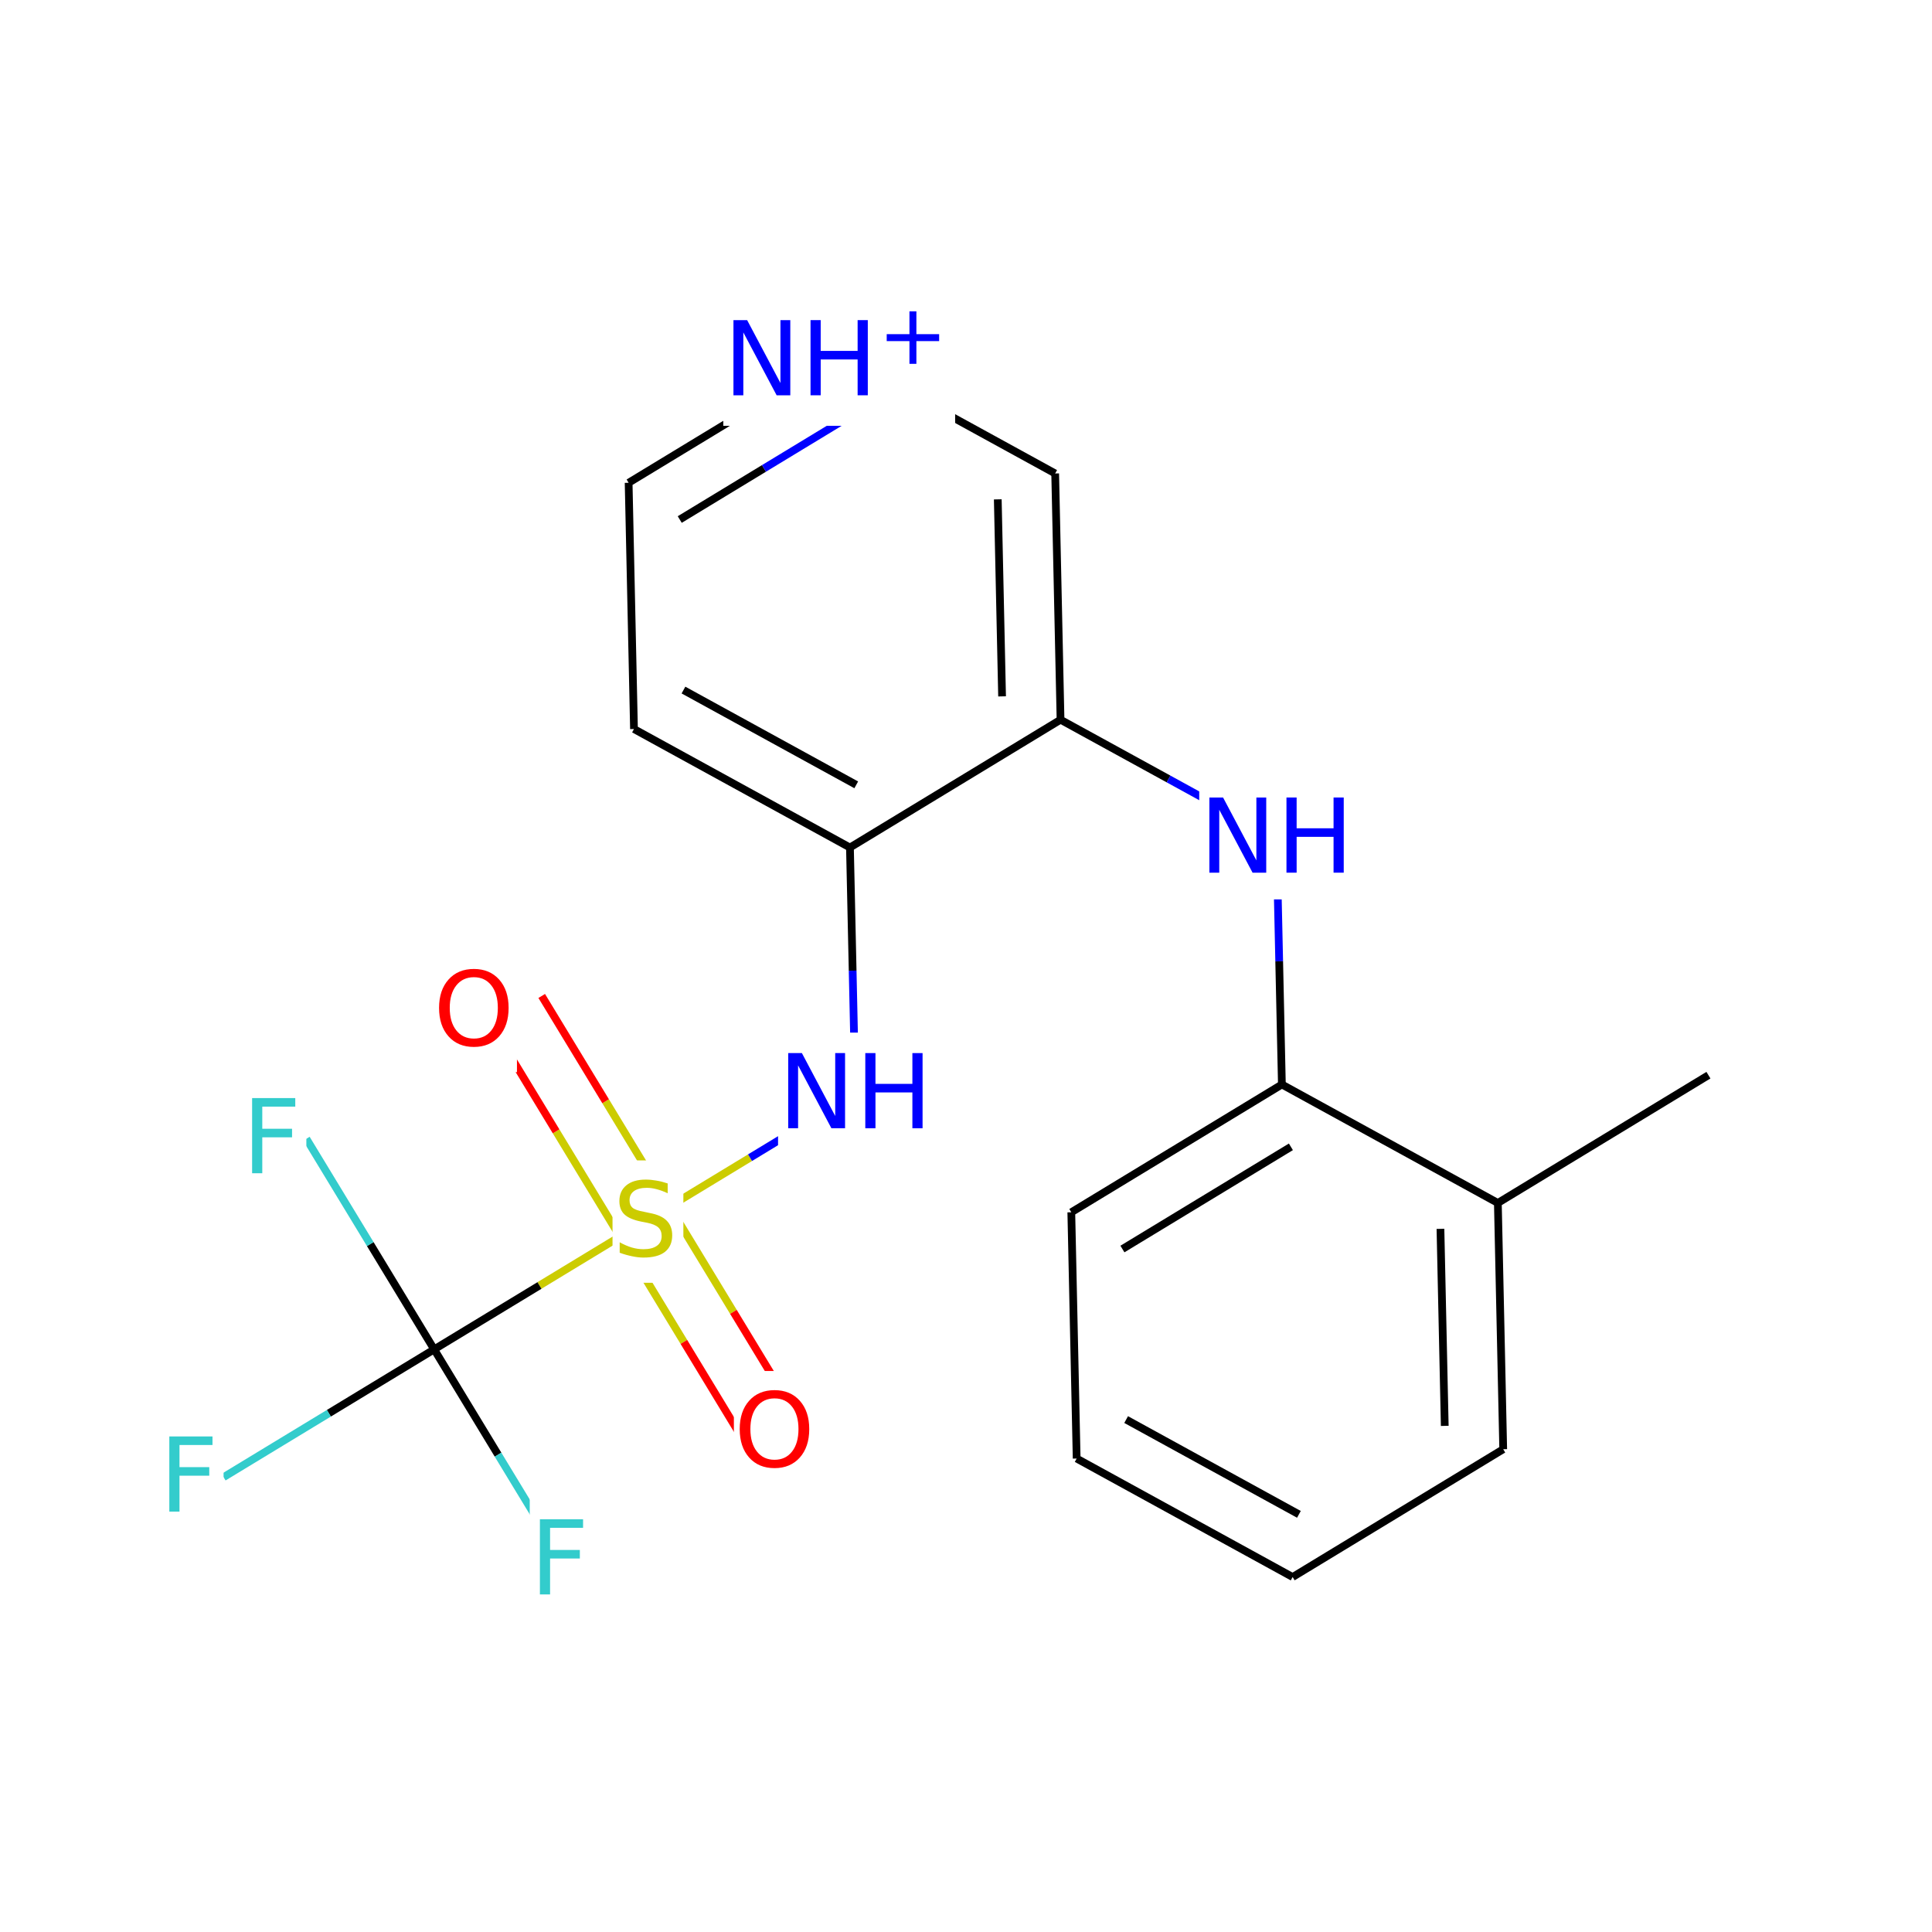 <svg xmlns="http://www.w3.org/2000/svg" xmlns:xlink="http://www.w3.org/1999/xlink" width="300pt" height="300pt" viewBox="0 0 300 300"><defs><symbol overflow="visible"><path d="M.797 2.828v-14.11h8V2.83zm.906-.89h6.203v-12.33H1.703zm0 0"/></symbol><symbol overflow="visible" id="a"><path d="M8.563-11.28v1.53c-.594-.28-1.157-.488-1.688-.625-.53-.145-1.047-.22-1.547-.22-.855 0-1.516.17-1.984.5-.47.337-.703.81-.703 1.423 0 .512.157.902.47 1.172.312.262.898.47 1.765.625l.953.203c1.176.22 2.04.617 2.594 1.188.562.562.844 1.32.844 2.265 0 1.126-.383 1.986-1.14 2.58-.75.585-1.86.874-3.33.874-.554 0-1.14-.07-1.765-.203-.616-.124-1.257-.303-1.92-.546V-2.14c.632.355 1.257.624 1.874.812.614.18 1.22.266 1.813.266.906 0 1.6-.176 2.094-.532.49-.35.735-.86.735-1.515 0-.57-.18-1.02-.53-1.343-.357-.32-.935-.563-1.736-.72l-.954-.186c-1.18-.238-2.03-.61-2.562-1.11-.524-.5-.782-1.19-.782-2.077 0-1.03.36-1.844 1.08-2.437.725-.594 1.733-.89 3.014-.89.54 0 1.094.054 1.657.155.57.095 1.156.243 1.75.44zm0 0"/></symbol><symbol overflow="visible" id="b"><path d="M6.313-10.594c-1.15 0-2.06.43-2.735 1.28-.68.857-1.015 2.017-1.015 3.486 0 1.47.335 2.633 1.015 3.484.676.856 1.586 1.28 2.735 1.28 1.144.002 2.05-.424 2.718-1.28.665-.85 1-2.015 1-3.484 0-1.47-.335-2.63-1-3.484-.667-.852-1.573-1.282-2.717-1.282zm0-1.28c1.632 0 2.94.546 3.92 1.64.978 1.093 1.47 2.562 1.47 4.406 0 1.844-.492 3.32-1.47 4.422-.98 1.093-2.288 1.64-3.92 1.64-1.65 0-2.96-.546-3.938-1.64-.98-1.102-1.47-2.578-1.47-4.422 0-1.844.49-3.313 1.47-4.406.977-1.094 2.29-1.64 3.938-1.64zm0 0"/></symbol><symbol overflow="visible" id="c"><path d="M1.578-11.672h2.125l5.172 9.766v-9.766h1.53V0H8.282L3.11-9.766V0H1.577zm0 0"/></symbol><symbol overflow="visible" id="d"><path d="M1.578-11.672h1.578v4.78H8.89v-4.78h1.58V0H8.89v-5.563H3.157V0H1.578zm0 0"/></symbol><symbol overflow="visible" id="f"><path d="M1.578-11.672H8.28v1.328H3.157v3.438H7.78v1.328H3.157V0H1.578zm0 0"/></symbol><symbol overflow="visible"><path d="M.64 2.297v-11.47h6.5v11.47zm.735-.72h5.047V-8.436H1.375zm0 0"/></symbol><symbol overflow="visible" id="e"><path d="M5.984-8.156v3.547h3.532v1.08H5.984V0H4.906v-3.53h-3.53v-1.08h3.53v-3.546zm0 0"/></symbol></defs><g><path fill="#fff" d="M0 0h300v300H0z"/><path d="M103.96 187.352L94.04 171" stroke-width="1.2" stroke="#cc0" stroke-miterlimit="10" fill="none"/><path d="M94.04 171l-9.923-16.348" stroke-width="1.2" stroke="#f00" stroke-miterlimit="10" fill="none"/><path d="M96.27 192.02l-9.922-16.348" stroke-width="1.2" stroke="#cc0" stroke-miterlimit="10" fill="none"/><path d="M86.348 175.672l-9.922-16.352" stroke-width="1.2" stroke="#f00" stroke-miterlimit="10" fill="none"/><path d="M96.27 192.02l9.92 16.35" stroke-width="1.2" stroke="#cc0" stroke-miterlimit="10" fill="none"/><path d="M106.19 208.37l9.92 16.353" stroke-width="1.2" stroke="#f00" stroke-miterlimit="10" fill="none"/><path d="M103.96 187.352l9.923 16.35" stroke-width="1.2" stroke="#cc0" stroke-miterlimit="10" fill="none"/><path d="M113.883 203.703l9.922 16.348" stroke-width="1.2" stroke="#f00" stroke-miterlimit="10" fill="none"/><path d="M100.113 189.688l16.352-9.922" stroke-width="1.2" stroke="#cc0" stroke-miterlimit="10" fill="none"/><path d="M116.465 179.766l16.35-9.922" stroke-width="1.2" stroke="#00f" stroke-miterlimit="10" fill="none"/><path d="M100.113 189.688l-16.347 9.92" stroke-width="1.2" stroke="#cc0" stroke-miterlimit="10" fill="none"/><path d="M83.766 199.61l-16.352 9.92" stroke-width="1.2" stroke="#000" stroke-miterlimit="10" fill="none"/><path d="M95.113 180.188h11v19h-11zm0 0" fill="#fff"/><use xlink:href="#a" x="95.113" y="195.039" fill="#cc0"/><path d="M67.273 147.484h13v19h-13zm0 0" fill="#fff"/><use xlink:href="#b" x="67.273" y="162.336" fill="#f00"/><path d="M113.957 212.887h13v19h-13zm0 0" fill="#fff"/><use xlink:href="#b" x="113.957" y="227.738" fill="#f00"/><path d="M132.816 169.844l-.418-19.12" stroke-width="1.2" stroke="#00f" stroke-miterlimit="10" fill="none"/><path d="M132.398 150.723l-.418-19.12" stroke-width="1.2" stroke="#000" stroke-miterlimit="10" fill="none"/><path d="M120.816 160.344h24v19h-24zm0 0" fill="#fff"/><g fill="#00f"><use xlink:href="#c" x="120.816" y="175.195"/><use xlink:href="#d" x="132.785" y="175.195"/></g><path d="M131.98 131.602l-33.535-18.4M132.957 121.87l-26.828-14.718M164.68 111.758l-32.7 19.844M98.445 113.203l-.832-38.238M97.613 74.965l16.348-9.922" stroke-width="1.2" stroke="#000" stroke-miterlimit="10" fill="none"/><path d="M113.96 65.043l16.353-9.922" stroke-width="1.2" stroke="#00f" stroke-miterlimit="10" fill="none"/><path d="M105.55 80.672l13.08-7.938" stroke-width="1.2" stroke="#000" stroke-miterlimit="10" fill="none"/><path d="M118.63 72.734l13.08-7.933M130.313 55.12l16.765 9.2" stroke-width="1.2" stroke="#00f" stroke-miterlimit="10" fill="none"/><path d="M147.078 64.32l16.77 9.2" stroke-width="1.2" stroke="#000" stroke-miterlimit="10" fill="none"/><path d="M112.313 44.12h36v22h-36zm0 0" fill="#fff"/><g fill="#00f"><use xlink:href="#c" x="112.313" y="61.38"/><use xlink:href="#d" x="124.281" y="61.38"/></g><use xlink:href="#e" x="136.313" y="56.497" fill="#00f"/><path d="M163.848 73.52l.832 38.238M154.934 77.54l.668 30.593M164.68 111.758l16.77 9.2" stroke-width="1.2" stroke="#000" stroke-miterlimit="10" fill="none"/><path d="M181.45 120.957l16.765 9.2M198.215 130.156l.418 19.12" stroke-width="1.2" stroke="#00f" stroke-miterlimit="10" fill="none"/><path d="M198.633 149.277l.418 19.12" stroke-width="1.2" stroke="#000" stroke-miterlimit="10" fill="none"/><path d="M186.215 120.656h24v19h-24zm0 0" fill="#fff"/><g fill="#00f"><use xlink:href="#c" x="186.215" y="135.508"/><use xlink:href="#d" x="198.184" y="135.508"/></g><path d="M199.05 168.398l-32.698 19.844M200.45 178.078l-26.16 15.87M232.586 186.797l-33.535-18.4M166.352 188.242l.832 38.238M167.184 226.48l33.535 18.4M174.867 220.43l26.828 14.718M200.72 244.88l32.698-19.845M233.418 225.035l-.832-38.238M224.34 221.41l-.668-30.594M232.586 186.797l32.7-19.844M67.414 209.53l-9.922-16.35" stroke-width="1.2" stroke="#000" stroke-miterlimit="10" fill="none"/><path d="M57.492 193.18l-9.922-16.352" stroke-width="1.2" stroke="#3cc" stroke-miterlimit="10" fill="none"/><path d="M67.414 209.53l9.922 16.35" stroke-width="1.2" stroke="#000" stroke-miterlimit="10" fill="none"/><path d="M77.336 225.88l9.922 16.35" stroke-width="1.2" stroke="#3cc" stroke-miterlimit="10" fill="none"/><path d="M67.414 209.53l-16.348 9.92" stroke-width="1.2" stroke="#000" stroke-miterlimit="10" fill="none"/><path d="M51.066 219.45l-16.35 9.92" stroke-width="1.2" stroke="#3cc" stroke-miterlimit="10" fill="none"/><path d="M37.57 167.328h10v19h-10zm0 0" fill="#fff"/><use xlink:href="#f" x="37.57" y="182.18" fill="#3cc"/><path d="M82.258 232.73h10v19h-10zm0 0" fill="#fff"/><use xlink:href="#f" x="82.258" y="247.582" fill="#3cc"/><path d="M24.715 219.87h10v19h-10zm0 0" fill="#fff"/><use xlink:href="#f" x="24.715" y="234.723" fill="#3cc"/></g></svg>
